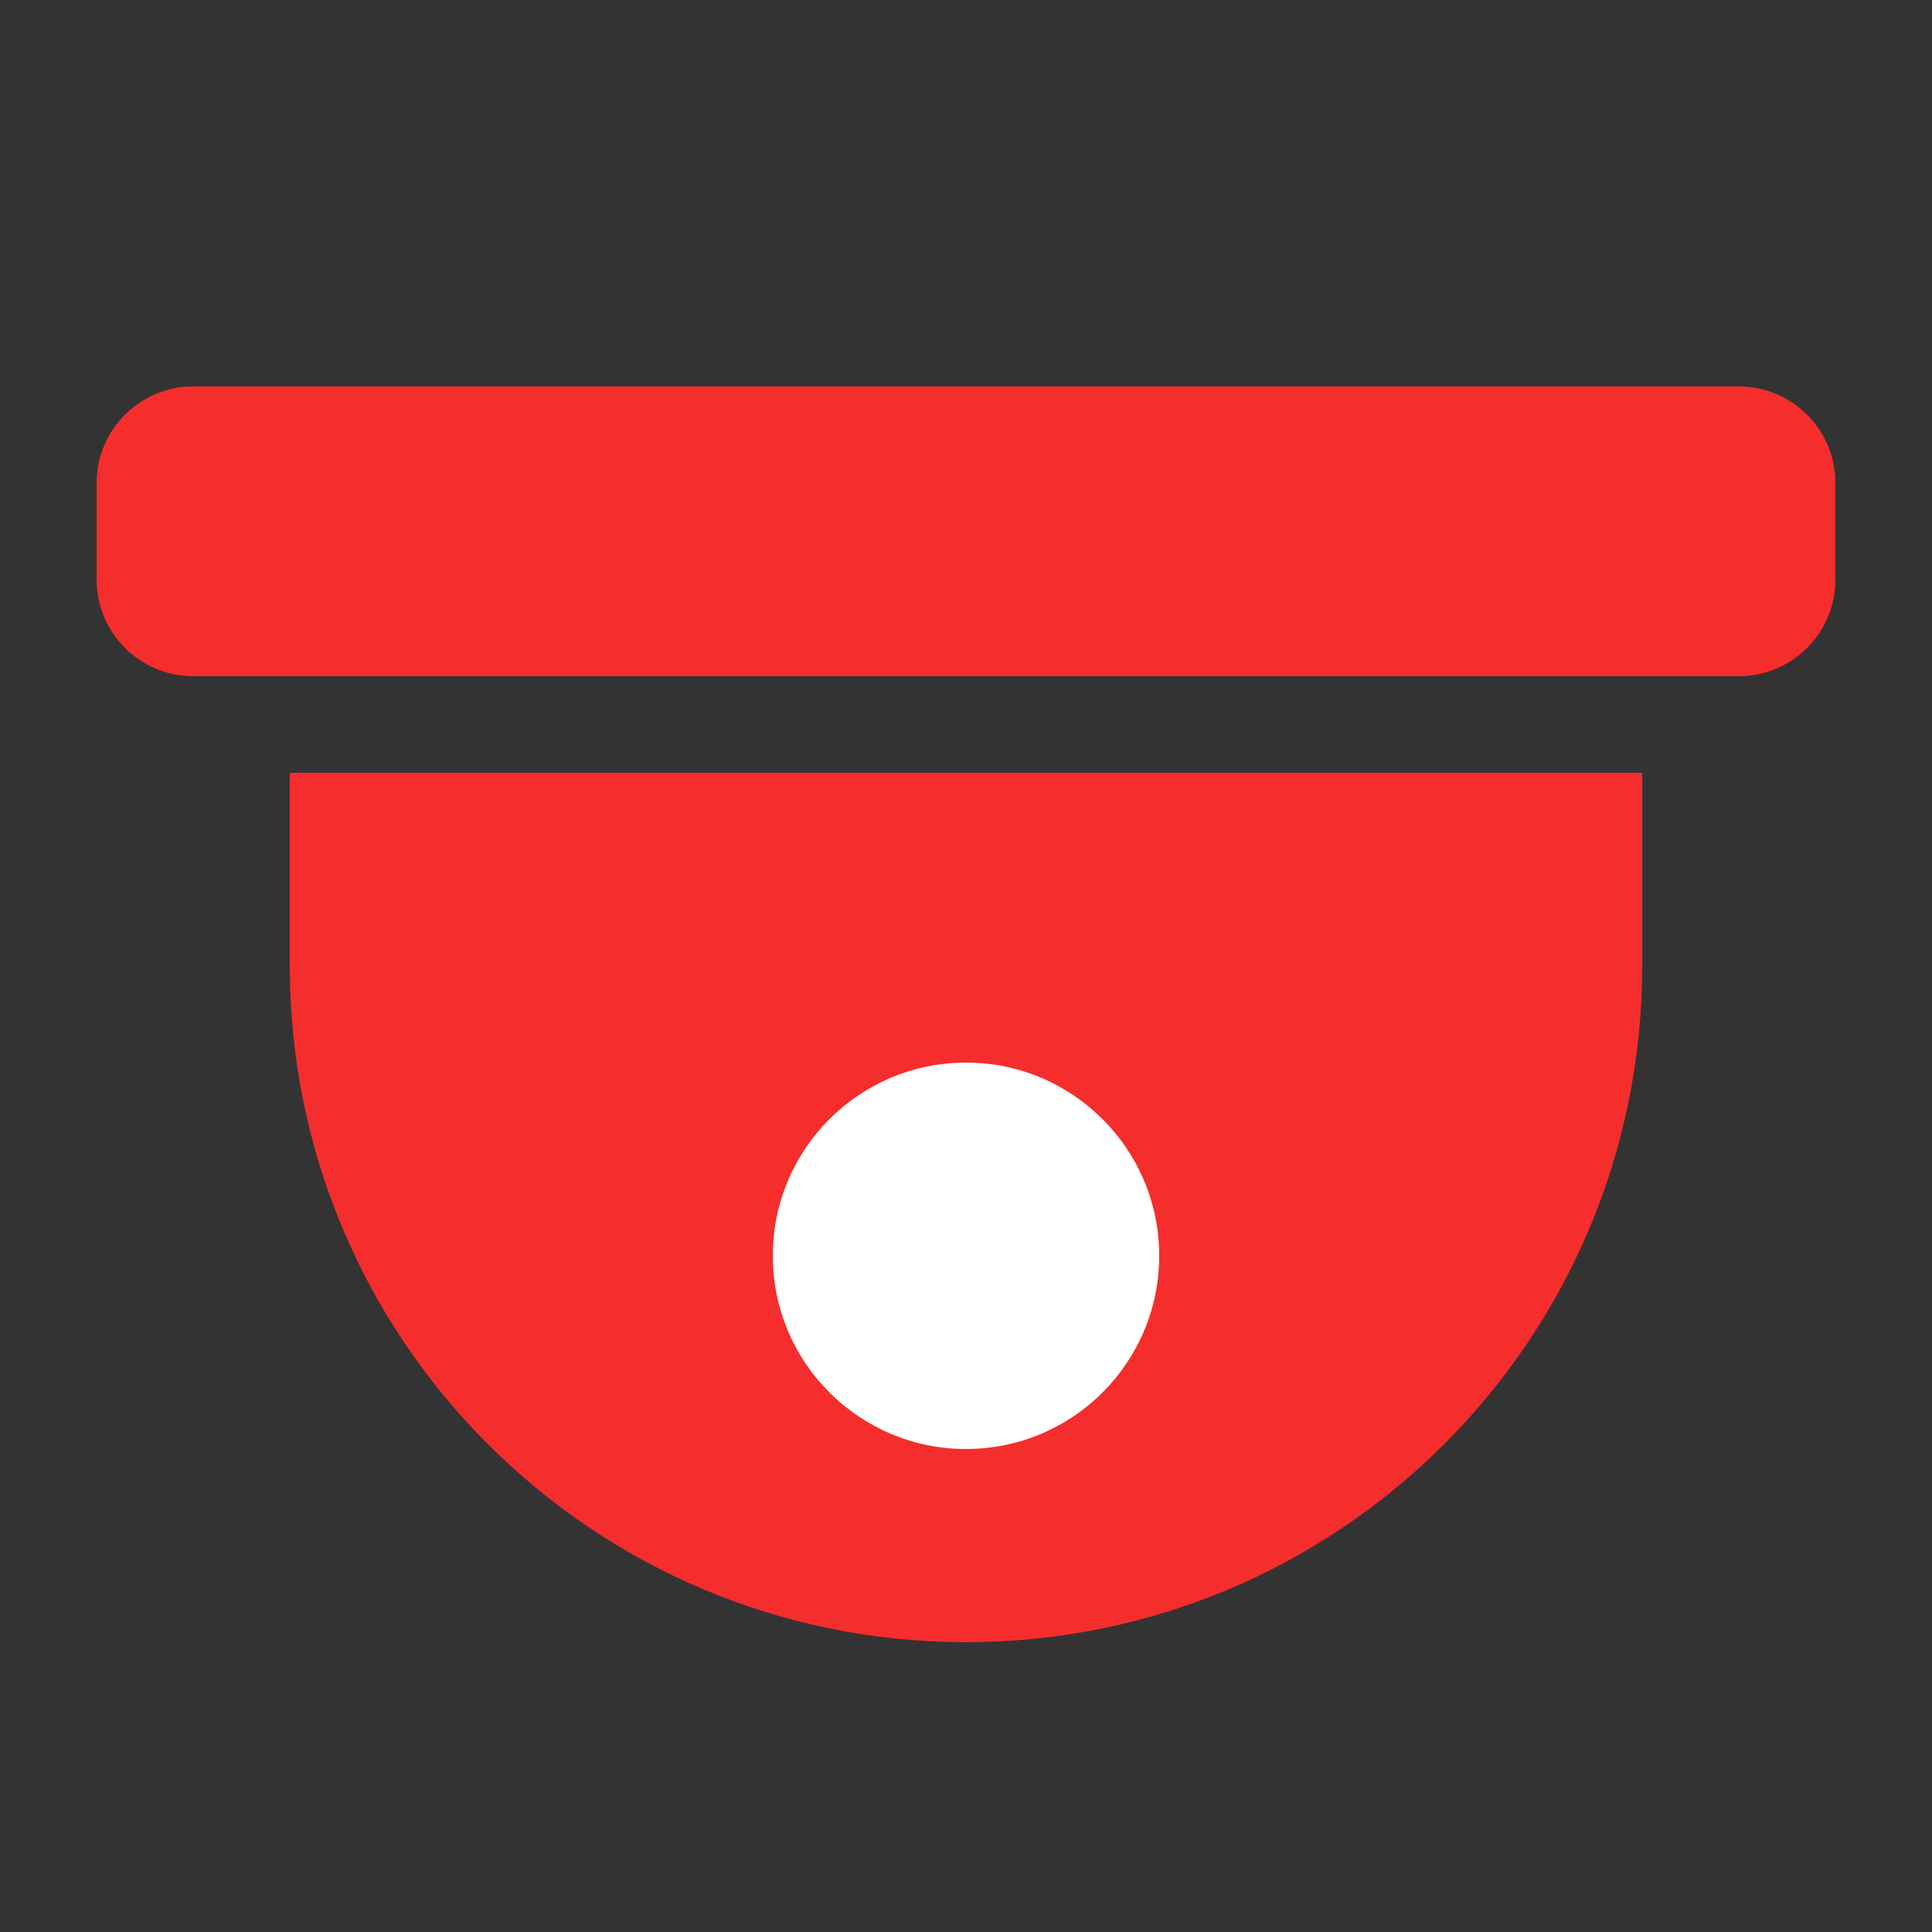 <svg width="20" height="20" viewBox="0 0 20 20" fill="none" xmlns="http://www.w3.org/2000/svg">
<rect x="0" y="0" width="20" height="20" fill="#333333" stroke="none"/>
<g id="Frame 3466247">
<path id="Vector" d="M18 4H2C1.448 4 1 4.448 1 5V6C1 6.552 1.448 7 2 7H18C18.552 7 19 6.552 19 6V5C19 4.448 18.552 4 18 4Z" fill="#F52D2D"/>
<path id="Rectangle 5561" d="M3 8H17V10C17 13.866 13.866 17 10 17C6.134 17 3 13.866 3 10V8Z" fill="#F52D2D"/>
<circle id="Ellipse 13" cx="10" cy="13" r="2" fill="white"/>
</g>
</svg>
